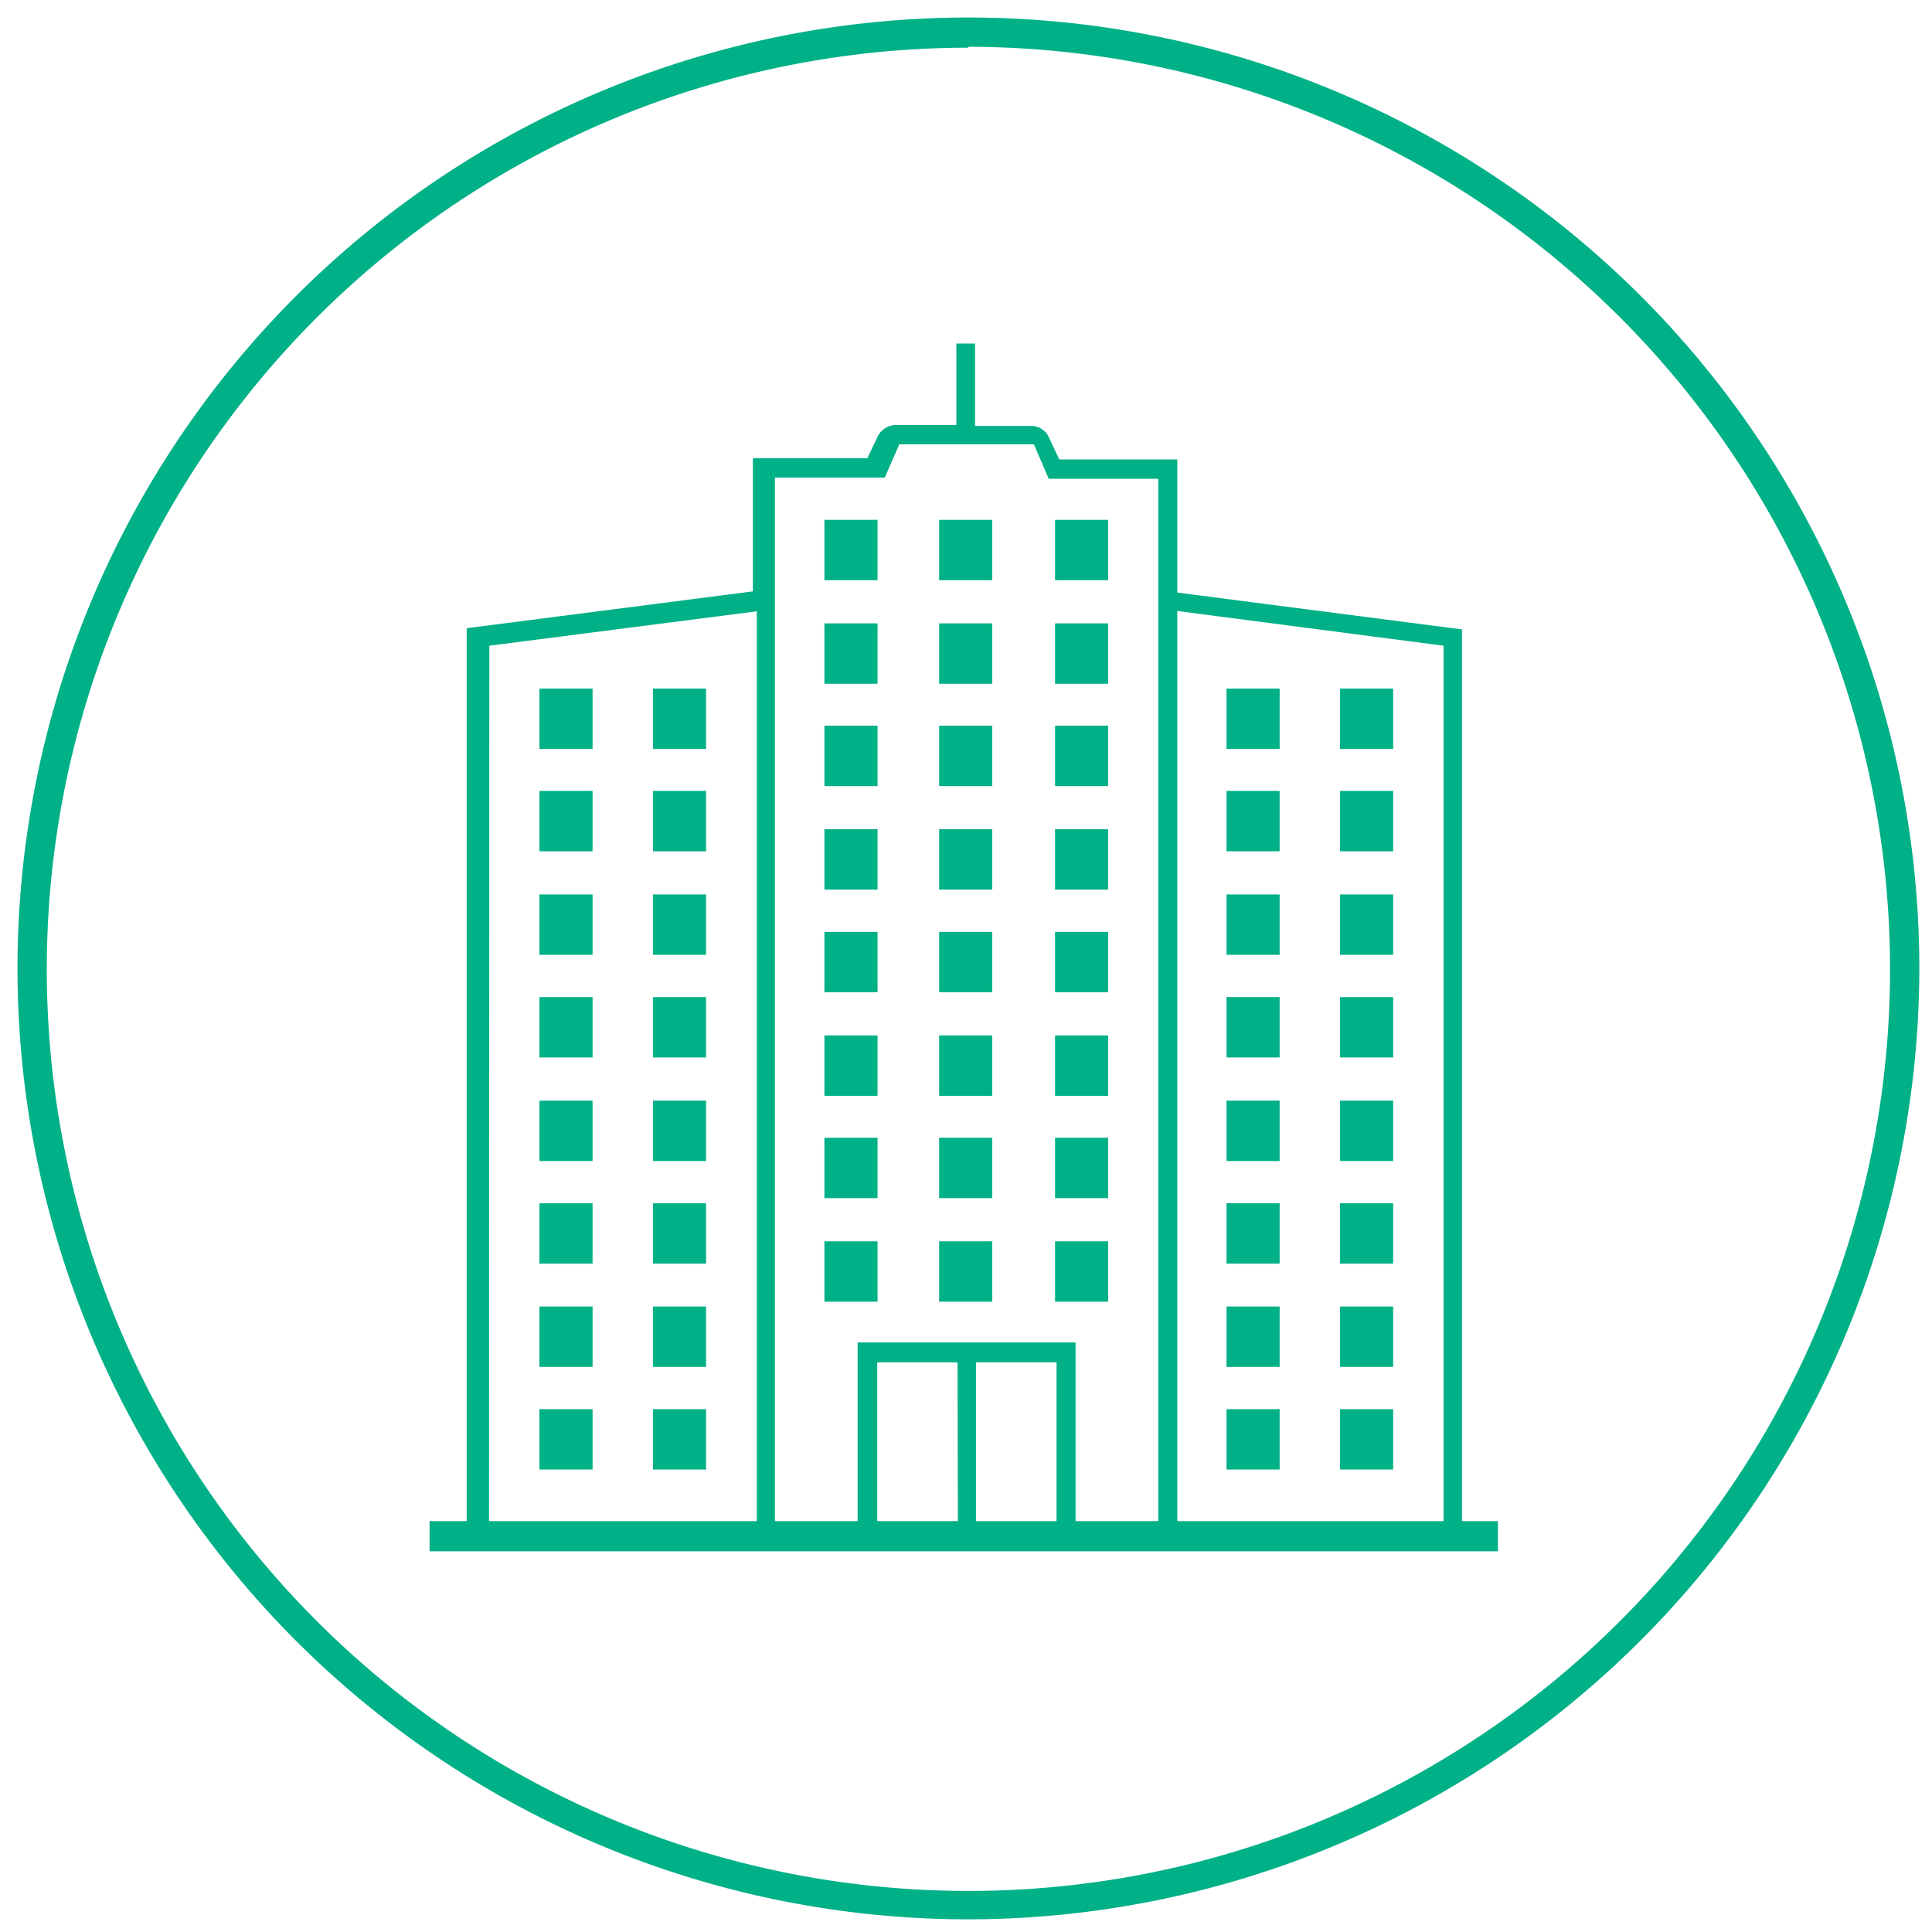 <svg xmlns="http://www.w3.org/2000/svg" width="64" height="64" viewBox="0 0 64 64"><title>administrator</title><g id="22a916a8-289f-4809-9462-71a68b2852d6" data-name="administrator"><path d="M32.08,63.58a31.5,31.5,0,1,1,31.5-31.5A31.53,31.53,0,0,1,32.08,63.58Zm0-62A30.53,30.53,0,1,0,62.61,32.08,30.57,30.57,0,0,0,32.08,1.55Z" fill="#00b087"/><rect x="27.31" y="41.12" width="1.76" height="2" fill="#00b087"/><rect x="31.11" y="41.12" width="1.76" height="2" fill="#00b087"/><rect x="34.95" y="41.12" width="1.76" height="2" fill="#00b087"/><rect x="27.31" y="37.69" width="1.76" height="2" fill="#00b087"/><rect x="31.11" y="37.69" width="1.76" height="2" fill="#00b087"/><rect x="34.95" y="37.69" width="1.76" height="2" fill="#00b087"/><rect x="27.31" y="34.3" width="1.76" height="2" fill="#00b087"/><rect x="31.11" y="34.3" width="1.76" height="2" fill="#00b087"/><rect x="34.95" y="34.3" width="1.76" height="2" fill="#00b087"/><rect x="27.31" y="30.87" width="1.76" height="2" fill="#00b087"/><rect x="31.11" y="30.87" width="1.76" height="2" fill="#00b087"/><rect x="34.95" y="30.87" width="1.76" height="2" fill="#00b087"/><rect x="27.31" y="27.47" width="1.76" height="2" fill="#00b087"/><rect x="31.11" y="27.47" width="1.76" height="2" fill="#00b087"/><rect x="34.95" y="27.47" width="1.76" height="2" fill="#00b087"/><rect x="27.31" y="24.04" width="1.76" height="2" fill="#00b087"/><rect x="31.11" y="24.04" width="1.76" height="2" fill="#00b087"/><rect x="34.95" y="24.04" width="1.76" height="2" fill="#00b087"/><rect x="27.31" y="20.65" width="1.76" height="2" fill="#00b087"/><rect x="31.11" y="20.65" width="1.76" height="2" fill="#00b087"/><rect x="34.95" y="20.65" width="1.76" height="2" fill="#00b087"/><rect x="27.31" y="17.22" width="1.76" height="2" fill="#00b087"/><rect x="31.11" y="17.22" width="1.76" height="2" fill="#00b087"/><rect x="34.95" y="17.22" width="1.76" height="2" fill="#00b087"/><rect x="21.63" y="46.68" width="1.76" height="2" fill="#00b087"/><rect x="17.87" y="46.68" width="1.76" height="2" fill="#00b087"/><rect x="21.63" y="43.28" width="1.76" height="2" fill="#00b087"/><rect x="17.87" y="43.28" width="1.76" height="2" fill="#00b087"/><rect x="21.63" y="39.86" width="1.76" height="2" fill="#00b087"/><rect x="17.87" y="39.86" width="1.76" height="2" fill="#00b087"/><rect x="21.63" y="36.46" width="1.76" height="2" fill="#00b087"/><rect x="17.87" y="36.46" width="1.76" height="2" fill="#00b087"/><rect x="21.63" y="33.03" width="1.76" height="2" fill="#00b087"/><rect x="17.87" y="33.03" width="1.76" height="2" fill="#00b087"/><rect x="21.63" y="29.63" width="1.76" height="2" fill="#00b087"/><rect x="17.87" y="29.63" width="1.76" height="2" fill="#00b087"/><rect x="21.63" y="26.2" width="1.76" height="2" fill="#00b087"/><rect x="17.87" y="26.2" width="1.76" height="2" fill="#00b087"/><rect x="21.63" y="22.81" width="1.76" height="2" fill="#00b087"/><rect x="17.87" y="22.81" width="1.76" height="2" fill="#00b087"/><rect x="40.63" y="46.68" width="1.76" height="2" fill="#00b087"/><rect x="44.39" y="46.68" width="1.76" height="2" fill="#00b087"/><rect x="40.63" y="43.28" width="1.76" height="2" fill="#00b087"/><rect x="44.39" y="43.28" width="1.76" height="2" fill="#00b087"/><rect x="40.63" y="39.86" width="1.76" height="2" fill="#00b087"/><rect x="44.39" y="39.86" width="1.76" height="2" fill="#00b087"/><rect x="40.63" y="36.46" width="1.76" height="2" fill="#00b087"/><rect x="44.39" y="36.46" width="1.76" height="2" fill="#00b087"/><rect x="40.63" y="33.03" width="1.76" height="2" fill="#00b087"/><rect x="44.39" y="33.03" width="1.76" height="2" fill="#00b087"/><rect x="40.63" y="29.63" width="1.76" height="2" fill="#00b087"/><rect x="44.39" y="29.63" width="1.76" height="2" fill="#00b087"/><rect x="40.63" y="26.2" width="1.76" height="2" fill="#00b087"/><rect x="44.39" y="26.2" width="1.76" height="2" fill="#00b087"/><rect x="40.63" y="22.81" width="1.76" height="2" fill="#00b087"/><rect x="44.39" y="22.81" width="1.76" height="2" fill="#00b087"/><path d="M48.43,50.39V20.85L39,19.63V15.22H35.09l-.33-.7a.64.64,0,0,0-.62-.41H32.3V11.38h-.62v2.7h-2a.68.68,0,0,0-.62.41l-.33.69H24.94v4.41l-9.48,1.22V50.39H14.23v1H49.62v-1Zm-.61-29v29H39V20.24ZM25.67,15.82h3.64l.48-1.1v0h4.46l.49,1.14h3.63V50.39H35.63V44.47H28.41v5.92H25.67ZM35,50.39H32.33V45.13H35Zm-3.27,0H29.06V45.13h2.66Zm-15.52-29,8.86-1.14V50.39H16.2Z" fill="#00b087"/></g></svg>
